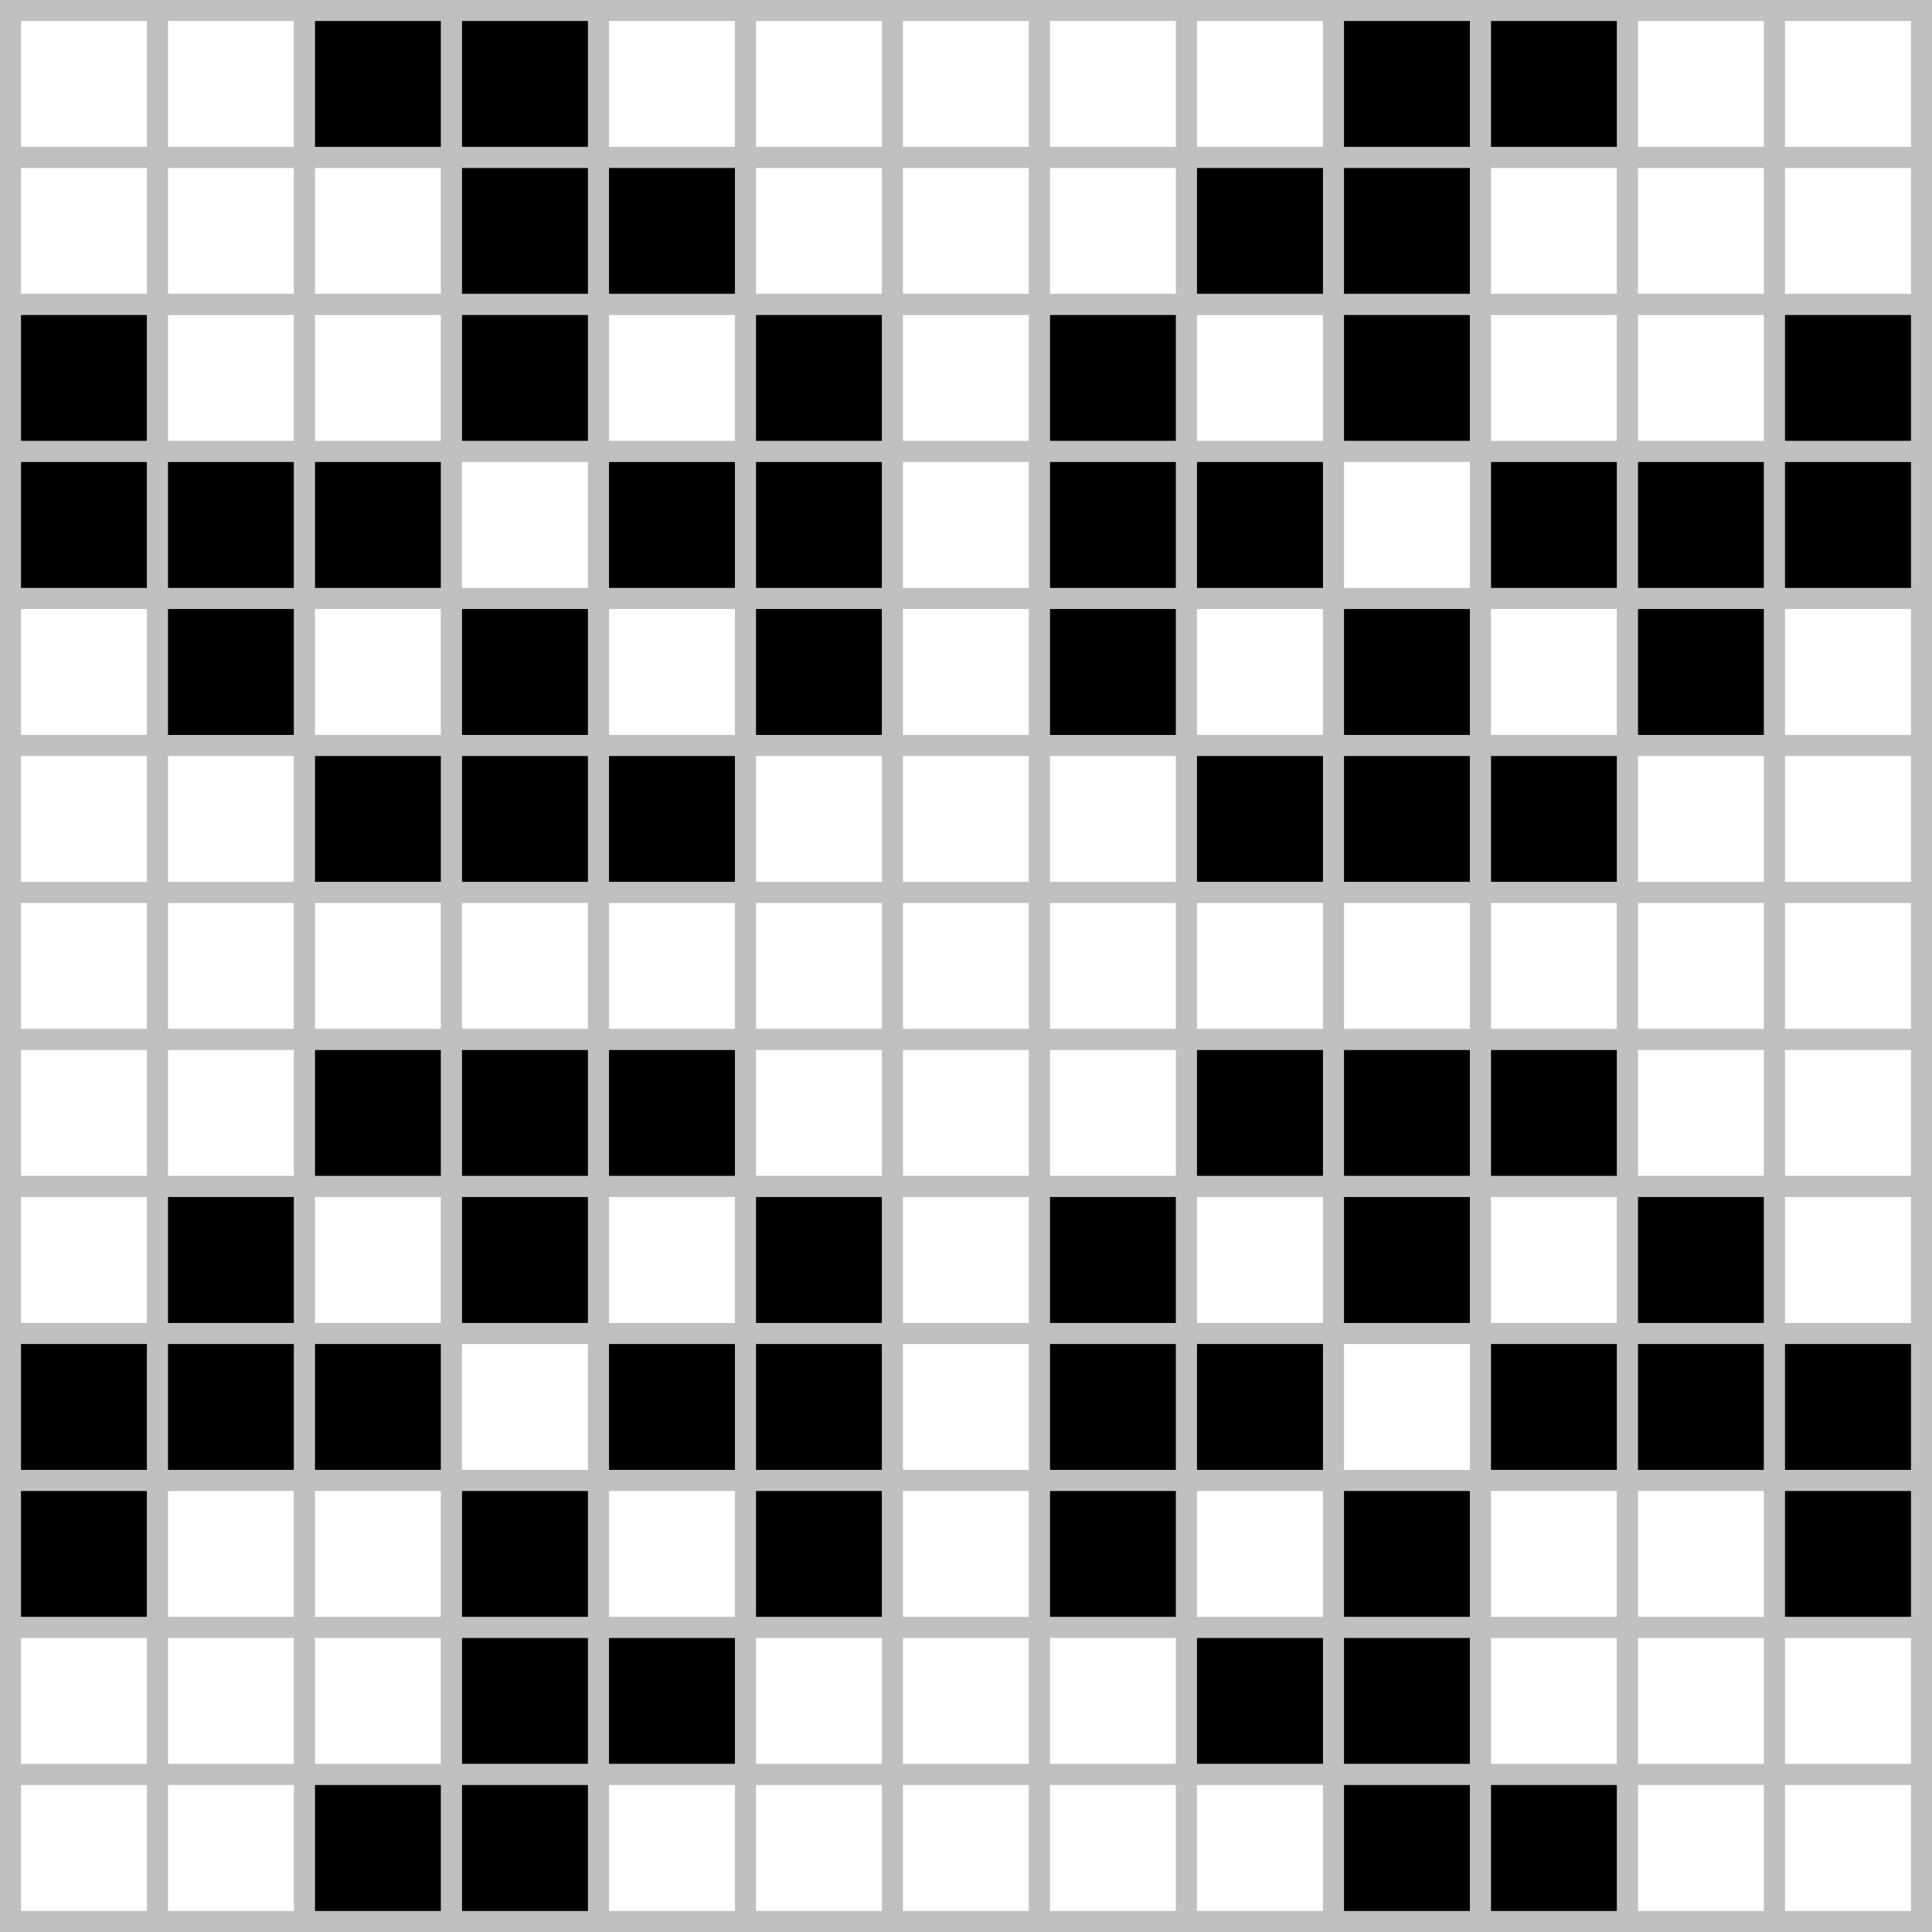 <?xml version="1.0" encoding="UTF-8" standalone="no"?>
<!DOCTYPE svg PUBLIC "-//W3C//DTD SVG 20010904//EN"
"http://www.w3.org/TR/2001/REC-SVG-20010904/DTD/svg10.dtd">
<svg
	version="1.0"
	xmlns="http://www.w3.org/2000/svg"
	xmlns:xlink="http://www.w3.org/1999/xlink"
   width="184"
   height="184">
	<rect width="100%" height="100%" fill="#808080" stroke="none"/>
	<defs>
		<rect id="alive" x="0" y="0" width="14" height="14" fill="black" stroke="#c0c0c0" stroke-width="2"/>
		<rect id="dead" x="0" y="0" width="14" height="14" fill="white" stroke="#c0c0c0" stroke-width="2"/>
	</defs>
	<g transform="translate(1,1)">

		<use xlink:href="#dead" transform="translate(0,0)"/>
		<use xlink:href="#dead" transform="translate(14,0)"/>

		<use xlink:href="#alive" transform="translate(28,0)"/>
		<use xlink:href="#alive" transform="translate(42,0)"/>
		<use xlink:href="#dead" transform="translate(56,0)"/>
		<use xlink:href="#dead" transform="translate(70,0)"/>
		<use xlink:href="#dead" transform="translate(84,0)"/>
		<use xlink:href="#dead" transform="translate(98,0)"/>
		<use xlink:href="#dead" transform="translate(112,0)"/>
		<use xlink:href="#alive" transform="translate(126,0)"/>
		<use xlink:href="#alive" transform="translate(140,0)"/>

		<use xlink:href="#dead" transform="translate(154,0)"/>
		<use xlink:href="#dead" transform="translate(168,0)"/>

		<use xlink:href="#dead" transform="translate(0,14)"/>
		<use xlink:href="#dead" transform="translate(14,14)"/>
		<use xlink:href="#dead" transform="translate(28,14)"/>
		<use xlink:href="#alive" transform="translate(42,14)"/>
		<use xlink:href="#alive" transform="translate(56,14)"/>
		<use xlink:href="#dead" transform="translate(70,14)"/>

		<use xlink:href="#dead" transform="translate(84,14)"/>
		<use xlink:href="#dead" transform="translate(98,14)"/>
		<use xlink:href="#alive" transform="translate(112,14)"/>
		<use xlink:href="#alive" transform="translate(126,14)"/>
		<use xlink:href="#dead" transform="translate(140,14)"/>
		<use xlink:href="#dead" transform="translate(154,14)"/>
		<use xlink:href="#dead" transform="translate(168,14)"/>

		<use xlink:href="#alive" transform="translate(0,28)"/>

		<use xlink:href="#dead" transform="translate(14,28)"/>
		<use xlink:href="#dead" transform="translate(28,28)"/>
		<use xlink:href="#alive" transform="translate(42,28)"/>
		<use xlink:href="#dead" transform="translate(56,28)"/>
		<use xlink:href="#alive" transform="translate(70,28)"/>
		<use xlink:href="#dead" transform="translate(84,28)"/>
		<use xlink:href="#alive" transform="translate(98,28)"/>
		<use xlink:href="#dead" transform="translate(112,28)"/>
		<use xlink:href="#alive" transform="translate(126,28)"/>

		<use xlink:href="#dead" transform="translate(140,28)"/>
		<use xlink:href="#dead" transform="translate(154,28)"/>
		<use xlink:href="#alive" transform="translate(168,28)"/>

		<use xlink:href="#alive" transform="translate(0,42)"/>
		<use xlink:href="#alive" transform="translate(14,42)"/>
		<use xlink:href="#alive" transform="translate(28,42)"/>
		<use xlink:href="#dead" transform="translate(42,42)"/>
		<use xlink:href="#alive" transform="translate(56,42)"/>

		<use xlink:href="#alive" transform="translate(70,42)"/>
		<use xlink:href="#dead" transform="translate(84,42)"/>
		<use xlink:href="#alive" transform="translate(98,42)"/>
		<use xlink:href="#alive" transform="translate(112,42)"/>
		<use xlink:href="#dead" transform="translate(126,42)"/>
		<use xlink:href="#alive" transform="translate(140,42)"/>
		<use xlink:href="#alive" transform="translate(154,42)"/>
		<use xlink:href="#alive" transform="translate(168,42)"/>

		<use xlink:href="#dead" transform="translate(0,56)"/>
		<use xlink:href="#alive" transform="translate(14,56)"/>
		<use xlink:href="#dead" transform="translate(28,56)"/>
		<use xlink:href="#alive" transform="translate(42,56)"/>
		<use xlink:href="#dead" transform="translate(56,56)"/>
		<use xlink:href="#alive" transform="translate(70,56)"/>
		<use xlink:href="#dead" transform="translate(84,56)"/>
		<use xlink:href="#alive" transform="translate(98,56)"/>
		<use xlink:href="#dead" transform="translate(112,56)"/>

		<use xlink:href="#alive" transform="translate(126,56)"/>
		<use xlink:href="#dead" transform="translate(140,56)"/>
		<use xlink:href="#alive" transform="translate(154,56)"/>
		<use xlink:href="#dead" transform="translate(168,56)"/>

		<use xlink:href="#dead" transform="translate(0,70)"/>
		<use xlink:href="#dead" transform="translate(14,70)"/>
		<use xlink:href="#alive" transform="translate(28,70)"/>
		<use xlink:href="#alive" transform="translate(42,70)"/>

		<use xlink:href="#alive" transform="translate(56,70)"/>
		<use xlink:href="#dead" transform="translate(70,70)"/>
		<use xlink:href="#dead" transform="translate(84,70)"/>
		<use xlink:href="#dead" transform="translate(98,70)"/>
		<use xlink:href="#alive" transform="translate(112,70)"/>
		<use xlink:href="#alive" transform="translate(126,70)"/>
		<use xlink:href="#alive" transform="translate(140,70)"/>
		<use xlink:href="#dead" transform="translate(154,70)"/>
		<use xlink:href="#dead" transform="translate(168,70)"/>

		<use xlink:href="#dead" transform="translate(0,84)"/>
		<use xlink:href="#dead" transform="translate(14,84)"/>
		<use xlink:href="#dead" transform="translate(28,84)"/>
		<use xlink:href="#dead" transform="translate(42,84)"/>
		<use xlink:href="#dead" transform="translate(56,84)"/>
		<use xlink:href="#dead" transform="translate(70,84)"/>
		<use xlink:href="#dead" transform="translate(84,84)"/>
		<use xlink:href="#dead" transform="translate(98,84)"/>

		<use xlink:href="#dead" transform="translate(112,84)"/>
		<use xlink:href="#dead" transform="translate(126,84)"/>
		<use xlink:href="#dead" transform="translate(140,84)"/>
		<use xlink:href="#dead" transform="translate(154,84)"/>
		<use xlink:href="#dead" transform="translate(168,84)"/>

		<use xlink:href="#dead" transform="translate(0,98)"/>
		<use xlink:href="#dead" transform="translate(14,98)"/>
		<use xlink:href="#alive" transform="translate(28,98)"/>

		<use xlink:href="#alive" transform="translate(42,98)"/>
		<use xlink:href="#alive" transform="translate(56,98)"/>
		<use xlink:href="#dead" transform="translate(70,98)"/>
		<use xlink:href="#dead" transform="translate(84,98)"/>
		<use xlink:href="#dead" transform="translate(98,98)"/>
		<use xlink:href="#alive" transform="translate(112,98)"/>
		<use xlink:href="#alive" transform="translate(126,98)"/>
		<use xlink:href="#alive" transform="translate(140,98)"/>
		<use xlink:href="#dead" transform="translate(154,98)"/>

		<use xlink:href="#dead" transform="translate(168,98)"/>

		<use xlink:href="#dead" transform="translate(0,112)"/>
		<use xlink:href="#alive" transform="translate(14,112)"/>
		<use xlink:href="#dead" transform="translate(28,112)"/>
		<use xlink:href="#alive" transform="translate(42,112)"/>
		<use xlink:href="#dead" transform="translate(56,112)"/>
		<use xlink:href="#alive" transform="translate(70,112)"/>
		<use xlink:href="#dead" transform="translate(84,112)"/>

		<use xlink:href="#alive" transform="translate(98,112)"/>
		<use xlink:href="#dead" transform="translate(112,112)"/>
		<use xlink:href="#alive" transform="translate(126,112)"/>
		<use xlink:href="#dead" transform="translate(140,112)"/>
		<use xlink:href="#alive" transform="translate(154,112)"/>
		<use xlink:href="#dead" transform="translate(168,112)"/>

		<use xlink:href="#alive" transform="translate(0,126)"/>
		<use xlink:href="#alive" transform="translate(14,126)"/>

		<use xlink:href="#alive" transform="translate(28,126)"/>
		<use xlink:href="#dead" transform="translate(42,126)"/>
		<use xlink:href="#alive" transform="translate(56,126)"/>
		<use xlink:href="#alive" transform="translate(70,126)"/>
		<use xlink:href="#dead" transform="translate(84,126)"/>
		<use xlink:href="#alive" transform="translate(98,126)"/>
		<use xlink:href="#alive" transform="translate(112,126)"/>
		<use xlink:href="#dead" transform="translate(126,126)"/>
		<use xlink:href="#alive" transform="translate(140,126)"/>

		<use xlink:href="#alive" transform="translate(154,126)"/>
		<use xlink:href="#alive" transform="translate(168,126)"/>

		<use xlink:href="#alive" transform="translate(0,140)"/>
		<use xlink:href="#dead" transform="translate(14,140)"/>
		<use xlink:href="#dead" transform="translate(28,140)"/>
		<use xlink:href="#alive" transform="translate(42,140)"/>
		<use xlink:href="#dead" transform="translate(56,140)"/>
		<use xlink:href="#alive" transform="translate(70,140)"/>

		<use xlink:href="#dead" transform="translate(84,140)"/>
		<use xlink:href="#alive" transform="translate(98,140)"/>
		<use xlink:href="#dead" transform="translate(112,140)"/>
		<use xlink:href="#alive" transform="translate(126,140)"/>
		<use xlink:href="#dead" transform="translate(140,140)"/>
		<use xlink:href="#dead" transform="translate(154,140)"/>
		<use xlink:href="#alive" transform="translate(168,140)"/>

		<use xlink:href="#dead" transform="translate(0,154)"/>

		<use xlink:href="#dead" transform="translate(14,154)"/>
		<use xlink:href="#dead" transform="translate(28,154)"/>
		<use xlink:href="#alive" transform="translate(42,154)"/>
		<use xlink:href="#alive" transform="translate(56,154)"/>
		<use xlink:href="#dead" transform="translate(70,154)"/>
		<use xlink:href="#dead" transform="translate(84,154)"/>
		<use xlink:href="#dead" transform="translate(98,154)"/>
		<use xlink:href="#alive" transform="translate(112,154)"/>
		<use xlink:href="#alive" transform="translate(126,154)"/>

		<use xlink:href="#dead" transform="translate(140,154)"/>
		<use xlink:href="#dead" transform="translate(154,154)"/>
		<use xlink:href="#dead" transform="translate(168,154)"/>

		<use xlink:href="#dead" transform="translate(0,168)"/>
		<use xlink:href="#dead" transform="translate(14,168)"/>
		<use xlink:href="#alive" transform="translate(28,168)"/>
		<use xlink:href="#alive" transform="translate(42,168)"/>
		<use xlink:href="#dead" transform="translate(56,168)"/>

		<use xlink:href="#dead" transform="translate(70,168)"/>
		<use xlink:href="#dead" transform="translate(84,168)"/>
		<use xlink:href="#dead" transform="translate(98,168)"/>
		<use xlink:href="#dead" transform="translate(112,168)"/>
		<use xlink:href="#alive" transform="translate(126,168)"/>
		<use xlink:href="#alive" transform="translate(140,168)"/>
		<use xlink:href="#dead" transform="translate(154,168)"/>
		<use xlink:href="#dead" transform="translate(168,168)"/>

	</g>
</svg>
